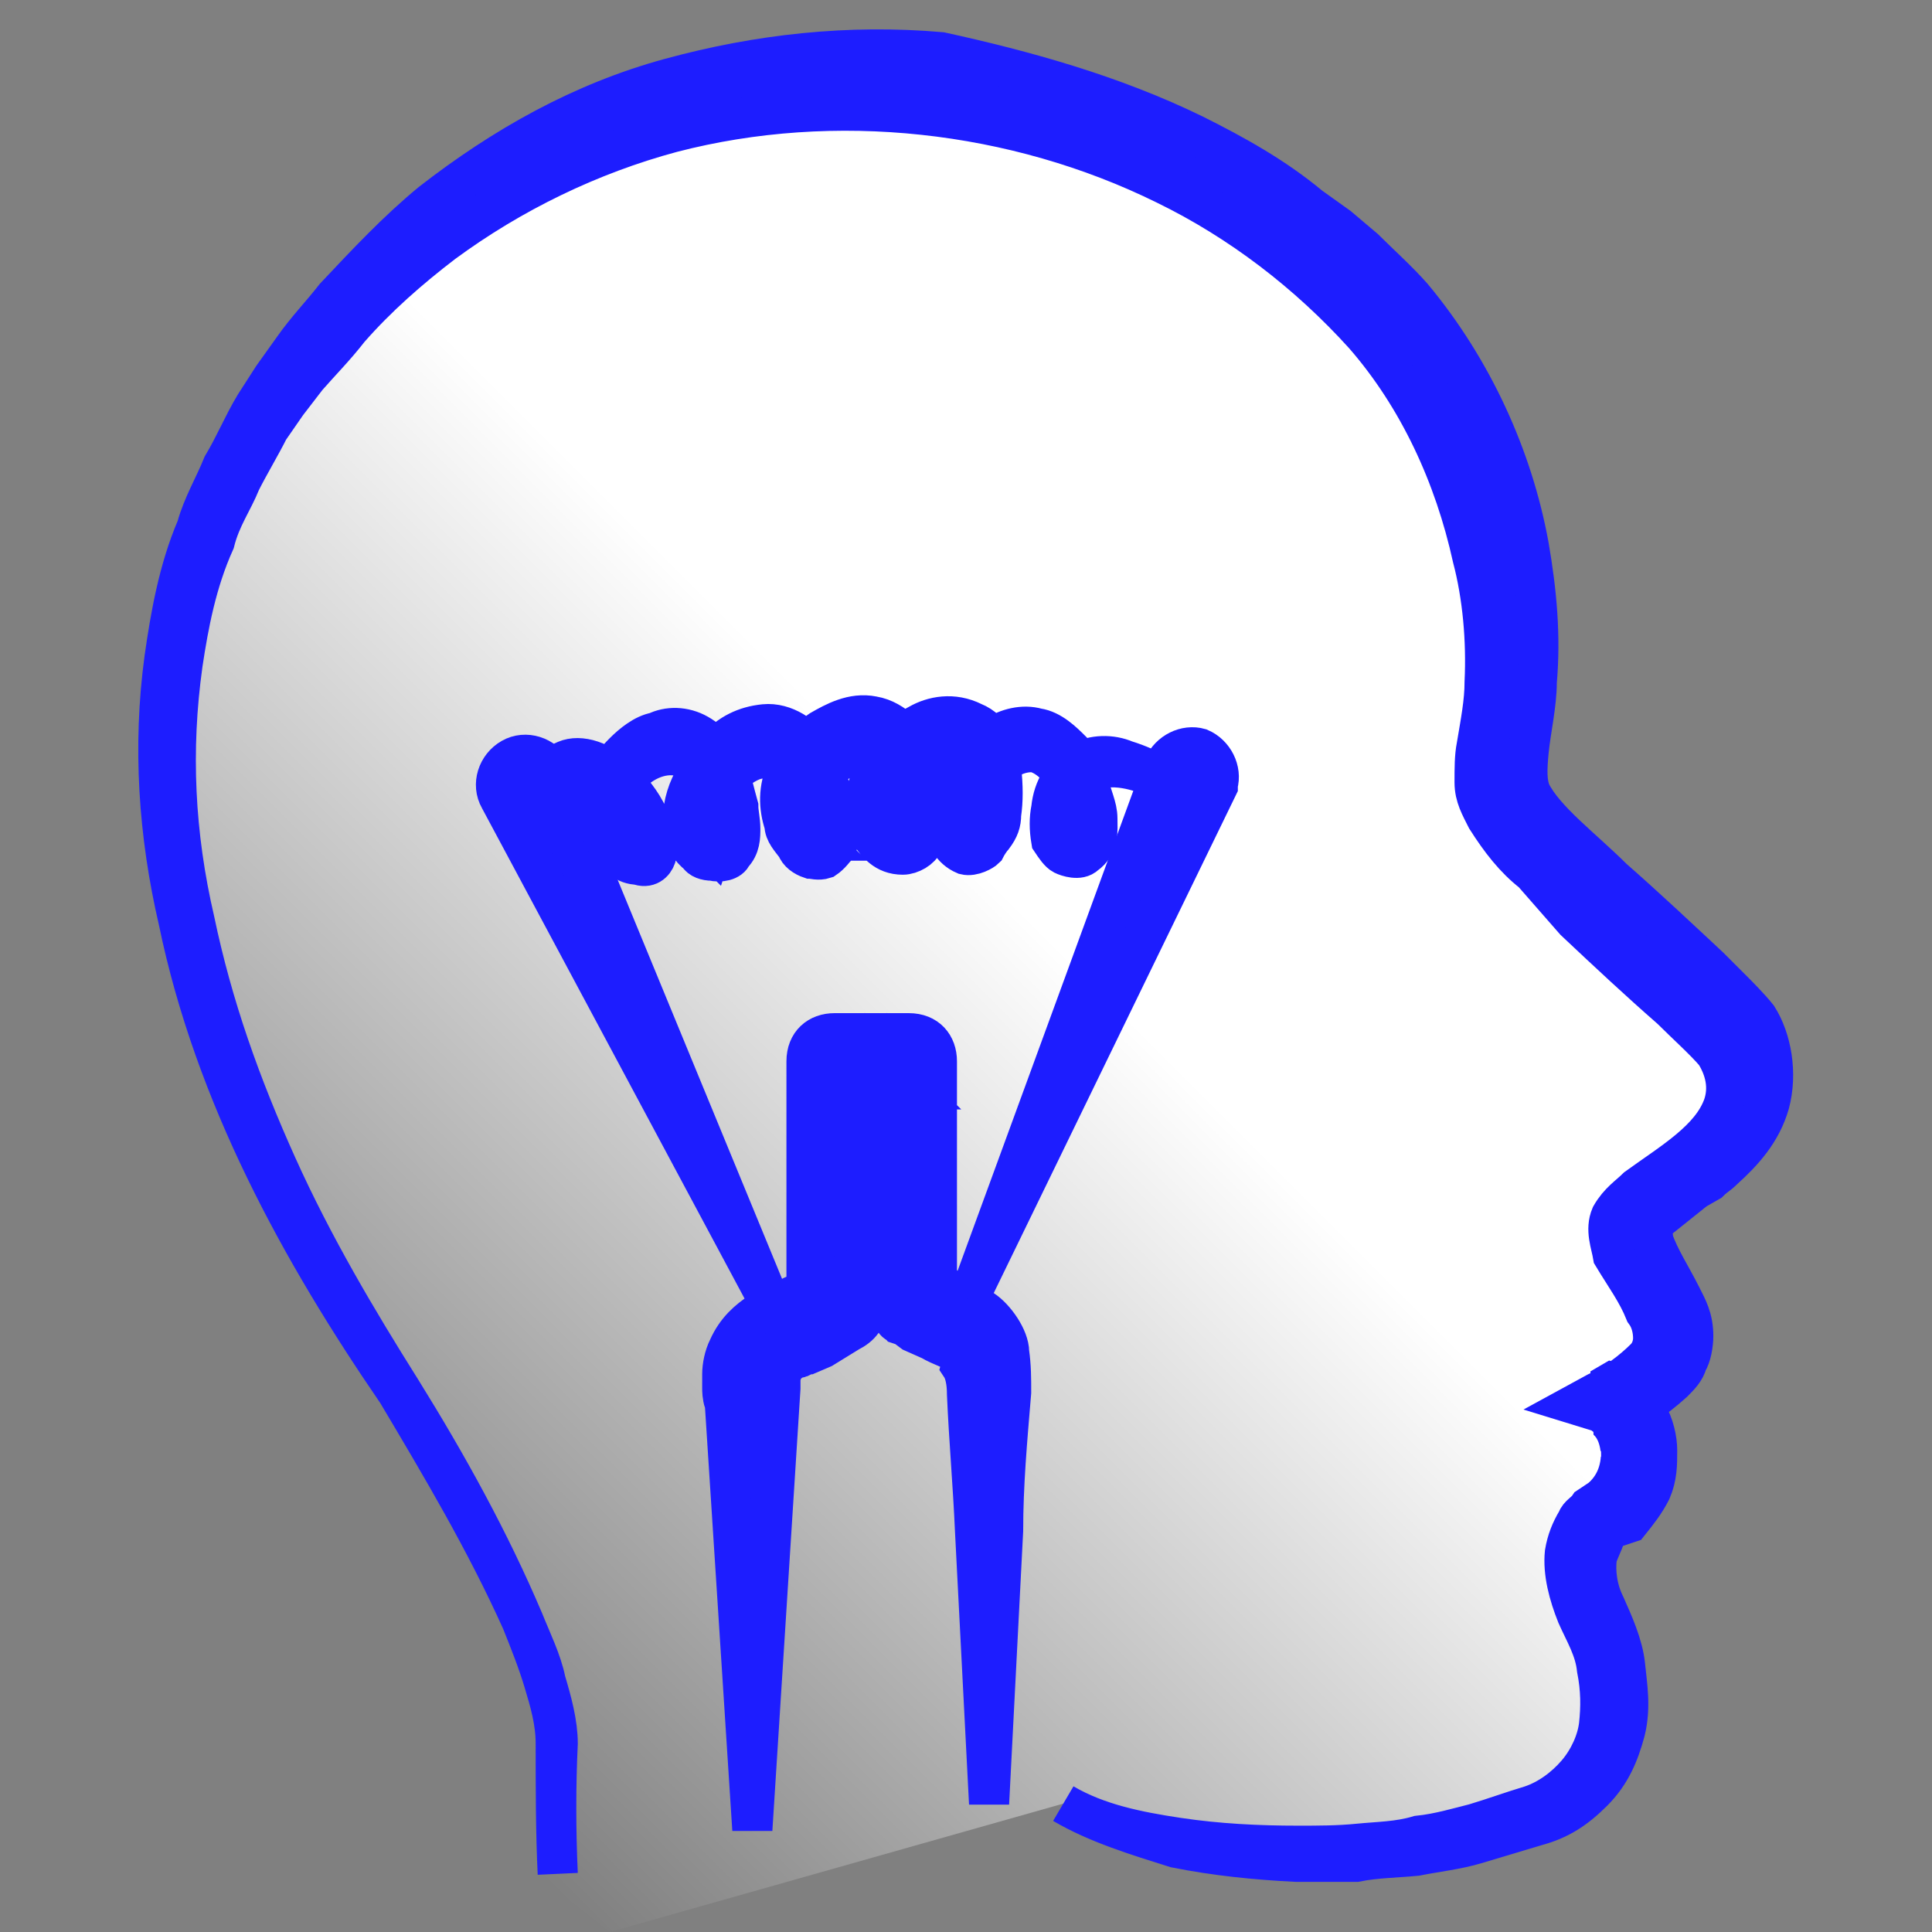 <?xml version="1.0" encoding="utf-8"?>
<!-- Generator: Adobe Illustrator 22.1.0, SVG Export Plug-In . SVG Version: 6.00 Build 0)  -->
<svg version="1.1" xmlns="http://www.w3.org/2000/svg" xmlns:xlink="http://www.w3.org/1999/xlink" x="0px" y="0px"
	 viewBox="0 0 96.3 96.3" style="enable-background:new 0 0 96.3 96.3;" xml:space="preserve">
<rect x="0" y="0" width="96.3" height="96.3" fill="#808080" stroke="none"/>
<style type="text/css">
	.st0{display:none;}
	.st1{display:inline;}
	.st2{fill:url(#SVGID_1_);}
	.st3{fill:#1D1DFF;stroke:#1D1DFF;stroke-width:2;stroke-miterlimit:10;}
	.st4{fill:#FFFFFF;}
</style>
<g id="Layer_2" class="st0">
	<rect class="st1" width="96.3" height="96.3"/>
</g>
<g id="Design">
	<linearGradient id="SVGID_1_" gradientUnits="userSpaceOnUse" x1="78.055" y1="22.414" x2="16.879" y2="83.59">
		<stop  offset="0" style="stop-color:#FFFFFF"/>
		<stop  offset="0.351" style="stop-color:#FFFFFF"/>
		<stop  offset="0.408" style="stop-color:#FFFFFF"/>
		<stop  offset="1" style="stop-color:#FFFFFF;stop-opacity:0"/>
	</linearGradient>
	<polygon class="st2" points="26.7,93.4 27.7,85.6 21,71.3 10.3,51 8.3,31.8 14.6,17.4 38.5,2.5 69.4,13.8 77.4,44.7 88.4,53.4 
		81,63.5 83.4,68.9 78.2,79.2 80.8,88.2 67.6,92.8 53,89.9 53,89.9 30.4,96.3 	"/>
	<g id="XMLID_1302_">
		<g id="XMLID_1366_">
			<path id="XMLID_1367_" class="st3" d="M53,89.9c1.7,1,3.7,1.4,5.7,1.7s4,0.4,6,0.4c1,0,2,0,3-0.1s2-0.1,3-0.4
				c1-0.1,2-0.4,2.8-0.6c1-0.3,1.8-0.6,2.8-0.9c0.9-0.3,1.7-0.9,2.3-1.6c0.6-0.7,1-1.6,1.1-2.4c0.1-0.9,0.1-1.8-0.1-2.8
				c-0.1-1-0.6-1.8-1-2.7c-0.4-1-0.7-2.1-0.6-3.1c0.1-0.6,0.3-1.1,0.6-1.6c0.1-0.3,0.4-0.4,0.6-0.7l0.6-0.4c0.7-0.6,1-1.4,1-2.3
				c0-0.6-0.1-0.9-0.3-1.3c-0.1-0.3-0.6-0.6-0.7-0.7L78.5,70l1.1-0.6c0.9-0.4,1.8-1.1,2.4-1.7c0.3-0.3,0.4-0.7,0.4-1
				c0-0.4-0.1-0.9-0.4-1.3c-0.4-1-1-1.8-1.6-2.8c-0.1-0.6-0.4-1.3-0.1-2c0.4-0.7,0.9-1,1.3-1.4c1.8-1.3,3.7-2.4,4.3-4.1
				c0.3-0.9,0.1-1.8-0.4-2.6C85,51.9,84,51,83.3,50.3c-1.6-1.4-3.1-2.8-4.8-4.4l-2.1-2.4c-0.9-0.7-1.6-1.6-2.3-2.7
				c-0.3-0.6-0.6-1.1-0.6-1.8s0-1.3,0.1-1.8C73.8,36,74,35,74,34c0.1-2.1-0.1-4.3-0.6-6.2c-0.9-4.1-2.7-8-5.4-11.1
				c-2.8-3.1-6.2-5.7-9.9-7.5c-7.5-3.7-16.5-4.7-24.6-2.6c-4.1,1.1-8,3-11.4,5.5c-1.7,1.3-3.3,2.7-4.7,4.3c-0.7,0.9-1.4,1.6-2.1,2.4
				l-1,1.3l-0.9,1.3c-0.4,0.8-1,1.8-1.4,2.6c-0.4,1-1,1.8-1.3,3c-0.9,2-1.3,4.1-1.6,6.1c-0.6,4.3-0.4,8.5,0.6,12.8
				c0.9,4.3,2.3,8.2,4.1,12.2s4,7.7,6.2,11.2c2.3,3.7,4.4,7.5,6.1,11.5c0.4,1,0.9,2,1.1,3c0.3,1,0.6,2.1,0.6,3.1
				c-0.1,2.1-0.1,4.3,0,6.5c-0.1-2.1-0.1-4.3-0.1-6.5c0-1.1-0.3-2.1-0.6-3.1c-0.3-1-0.7-2-1.1-3c-1.8-4-4-7.7-6.2-11.4
				c-4.8-7-9.1-14.8-10.9-23.5c-1-4.3-1.3-8.7-0.7-13.1c0.3-2.1,0.7-4.4,1.6-6.5c0.3-1.1,0.9-2.1,1.3-3.1c0.6-1,1-2,1.6-3l0.9-1.4
				l1-1.4c0.7-1,1.4-1.7,2.1-2.6c1.6-1.7,3.1-3.3,4.8-4.7c3.6-2.8,7.5-5,11.9-6.2s8.9-1.7,13.5-1.3c4.1,0.9,8.5,2.1,12.6,4.1
				c2,1,4,2.1,5.8,3.6l1.4,1l1.3,1.1c0.7,0.7,1.7,1.6,2.4,2.4c3,3.6,5,8,5.8,12.4c0.4,2.3,0.6,4.5,0.4,6.8c0,1.1-0.3,2.4-0.4,3.4
				s-0.1,1.6,0.1,2.1c0.7,1.4,2.6,2.8,4.1,4.3c1.6,1.4,3.3,3,4.8,4.4l1.1,1.1c0.3,0.3,0.9,0.9,1.3,1.4c0.7,1.1,1,2.8,0.6,4.3
				c-0.4,1.4-1.3,2.4-2.3,3.3c-0.3,0.3-0.4,0.3-0.7,0.6l-0.7,0.4L83,60.5c-0.4,0.3-0.7,0.6-0.7,0.6s0,0,0,0.1s0.1,0.3,0.1,0.6
				c0.3,0.9,0.9,1.8,1.4,2.8c0.3,0.6,0.6,1.1,0.6,2c0,0.4-0.1,1-0.3,1.3c-0.1,0.4-0.4,0.7-0.7,1c-1,0.9-1.8,1.4-3,2l-0.1-2
				c1.7,0.6,2.3,2.3,2.3,3.4c0,0.7,0,1.3-0.3,2c-0.3,0.6-0.7,1.1-1.1,1.6l-0.9,0.3c-0.1,0.1-0.1,0.1-0.3,0.4c-0.1,0.3-0.3,0.7-0.4,1
				c-0.1,0.7,0,1.6,0.4,2.4c0.4,0.9,0.9,2,1,3s0.3,2.1,0,3.3c-0.3,1.1-0.7,2.1-1.6,3s-1.7,1.4-2.8,1.7c-1,0.3-2,0.6-3,0.9
				s-2,0.4-3,0.6c-1,0.1-2,0.1-3,0.3c-1,0-2,0-3,0c-2-0.1-4-0.3-6-0.7C56.7,91.5,54.7,90.9,53,89.9z"/>
			<path id="XMLID_1368_" class="st3" d="M37.5,91.2l-1.4-21.7v0.4C36,69.6,36,69.3,36,69.2c0-0.3,0-0.4,0-0.7
				c0-0.4,0.1-0.9,0.3-1.3c0.4-0.9,1-1.4,1.6-1.8c0.3-0.1,0.7-0.4,0.9-0.4l0.7-0.4l1.6-0.7l0,0l-0.9,1.3V52.9c0-0.9,0.6-1.4,1.4-1.4
				h3.7c0.9,0,1.4,0.6,1.4,1.4v11.6l0,0l-0.4-1c-0.1-0.1,0,0,0,0l0.1,0.1l0.3,0.3l0.7,0.4c0.4,0.3,0.9,0.6,1.6,1
				c0.6,0.4,1.3,1.4,1.3,2.1c0.1,0.7,0.1,1.3,0.1,2C50.2,71.8,50,74,50,76.3l-0.7,13.6l-0.7-13.6c-0.1-2.3-0.3-4.5-0.4-6.8
				c0-0.6-0.1-1.1-0.3-1.4c0.1-0.4,0.1-0.4-0.1-0.6s-0.9-0.4-1.4-0.7l-0.9-0.4l-0.4-0.3L44.8,66c-0.1-0.1-0.1,0-0.3-0.3
				c-0.3-0.3-0.4-0.6-0.4-1v-0.1l0,0V52.9l1.4,1.4h-3.7l1.4-1.4v12.2l0,0c0,0.6-0.3,1-0.9,1.3l0,0L41,67.2l-0.7,0.3
				c-0.1,0-0.3,0.1-0.3,0.1c-0.1,0-0.1,0.1-0.3,0.1c-0.3,0.1-0.6,0.4-0.7,0.6c0,0.1-0.1,0.3-0.1,0.3v0.1v0.1v0.4L37.5,91.2z"/>
			<path id="XMLID_1369_" class="st3" d="M38.5,65.2L24.9,39.8c-0.4-0.7-0.1-1.6,0.6-2s1.6-0.1,2,0.6v0.1L38.5,65.2z"/>
			<path id="XMLID_1370_" class="st3" d="M48.3,64.7L58,38.2c0.3-0.7,1.1-1.1,1.8-0.9c0.7,0.3,1.1,1.1,0.9,1.8v0.1L48.3,64.7z"/>
			<path id="XMLID_1371_" class="st3" d="M27.2,38.5c0,0,0.3-0.3,1-0.6s1.8,0,2.8,1c0.4,0.4,1,1.1,1.3,1.8c0.1,0.4,0.4,0.7,0.4,1.3
				c0,0.3,0.1,0.4,0,0.7s-0.4,0.6-0.9,0.4c-0.6,0-1-0.4-1.4-0.9c-0.3-0.4-0.6-1-0.7-1.6c-0.1-1.3,0.6-2.3,1.4-3.1
				c0.4-0.4,1-0.9,1.6-1c0.6-0.3,1.4-0.3,2.1,0.1c0.7,0.4,1.1,1,1.4,1.6c0.3,0.7,0.4,1.3,0.6,2c0,0.3,0.1,0.7,0.1,1.1
				c0,0.4,0,0.9-0.4,1.3c-0.1,0.3-0.6,0.4-1,0.3c-0.3,0-0.6-0.1-0.7-0.3c-0.4-0.3-0.6-0.7-0.7-1.1c-0.3-1.7,0.6-3.1,1.7-4.3
				c0.6-0.6,1.3-1,2.3-1.1s2,0.6,2.4,1.3c0.6,0.7,0.7,1.4,1,2.3c0.1,0.4,0.1,0.7,0.3,1.1c0,0.4,0.1,0.9-0.1,1.4
				c-0.1,0.1-0.3,0.4-0.6,0.6c-0.3,0.1-0.6,0-0.7,0c-0.3-0.1-0.6-0.3-0.7-0.6c-0.3-0.4-0.6-0.7-0.6-1.1c-0.3-0.9-0.3-1.8,0.1-2.7
				c0.3-0.9,1.1-1.6,1.7-2c0.7-0.4,1.6-0.9,2.6-0.7c0.6,0.1,1,0.4,1.4,0.7c0.3,0.4,0.6,0.7,0.7,1.1c0.3,0.9,0.6,1.6,0.6,2.3
				c0,0.4,0.1,0.7,0.1,1.3c0,0.3-0.1,0.6-0.3,0.9c-0.1,0.3-0.6,0.6-1,0.6c-0.9,0-1.3-0.6-1.6-1s-0.3-1-0.3-1.4
				c0.1-1.7,1.1-3.3,2.7-4.1c0.7-0.4,1.7-0.6,2.7-0.1c1,0.4,1.3,1.4,1.4,2.3c0.1,0.9,0.1,1.6,0,2.3c0,0.4-0.1,0.7-0.4,1.1
				c-0.1,0.1-0.3,0.4-0.4,0.6c-0.1,0.1-0.6,0.4-1,0.3c-0.7-0.3-0.9-0.9-1-1.3c-0.1-0.4-0.1-0.9,0-1.1c0.1-0.9,0.4-1.4,0.9-2.1
				c0.4-0.6,0.9-1.1,1.6-1.4c0.6-0.4,1.4-0.6,2.1-0.4c0.7,0.1,1.3,0.7,1.7,1.1c0.4,0.6,0.6,1.1,0.9,1.7c0.1,0.6,0.4,1.1,0.4,1.7
				c0,0.6,0.1,1.3-0.6,1.8c-0.3,0.3-0.9,0.1-1.1,0s-0.4-0.4-0.6-0.7c-0.1-0.6-0.1-1.1,0-1.6c0.1-1,0.6-1.8,1.4-2.3
				c0.7-0.4,1.6-0.4,2.3-0.1c1.3,0.4,2.1,1,2.8,1.3c0.3,0.1,0.6,0.3,0.7,0.4c0.3,0.1,0,0.1,0,0.1s0.1,0.1,0,0s-0.4-0.1-0.7-0.3
				c-0.7-0.3-1.6-0.9-2.8-1.1c-0.6-0.1-1.4-0.1-2,0.3c-0.6,0.4-1,1.3-1,2c0,0.4-0.1,0.9,0.1,1.3c0.1,0.4,0.6,0.6,0.7,0.4
				c0.1-0.1,0.3-0.7,0.1-1.1c0-0.4-0.3-1-0.4-1.4c-0.4-1-1-2-2-2.3c-1-0.1-2,0.6-2.6,1.6c-0.3,0.4-0.6,1-0.6,1.6c0,0.3,0,0.6,0,0.9
				s0.3,0.4,0.1,0.3c-0.1,0,0,0,0.1-0.3s0.1-0.6,0.3-0.9c0.1-0.6,0-1.3,0-1.8c-0.1-0.6-0.4-1.1-0.7-1.3c-0.4-0.1-1-0.1-1.6,0.1
				c-1.1,0.6-1.8,1.8-2,3c0,0.3,0,0.6,0.1,0.7s0.3,0.3,0.3,0.3c-0.1,0,0,0.1,0-0.1c0-0.1-0.1-0.6-0.1-1c-0.1-0.7-0.3-1.4-0.6-2
				s-0.6-1-1-1.1s-1.1,0.1-1.7,0.6c-0.6,0.4-1,0.7-1.3,1.3s-0.3,1.1,0,1.7c0.1,0.3,0.3,0.6,0.4,0.7c0.1,0.1,0.1,0.1,0.1,0.1
				s-0.1,0-0.3,0c-0.1,0-0.1,0.1-0.1,0.1s0-0.4,0-0.7s-0.1-0.7-0.3-1c-0.1-0.7-0.4-1.4-0.7-1.8s-0.7-0.7-1.3-0.7s-1,0.3-1.6,0.7
				c-0.9,0.9-1.6,2.1-1.4,3.1c0,0.3,0.1,0.4,0.3,0.6l0.1,0.1l0,0c0,0,0.1-0.3,0.1-0.6s0-0.6,0-0.9c-0.3-1.1-0.6-2.4-1.4-3
				c-0.9-0.4-2,0-2.7,0.7s-1.4,1.6-1.3,2.6c0.1,0.9,0.7,1.7,1.4,1.8c0.3,0,0.4-0.3,0.3-0.7c0-0.4-0.1-0.7-0.4-1.1
				c-0.3-0.7-0.7-1.3-1.1-1.8c-0.9-1-2-1.3-2.7-1C27.5,38.2,27.2,38.5,27.2,38.5z"/>
		</g>
	</g>
	<polygon class="st4" points="78.1,68.7 79.2,68.4 80.4,67.7 79.3,66 	"/>
	<path class="st4" d="M78.5,73.3l1.3-0.7c0,0,0-1.2-0.7-1.2L78.5,73.3z"/>
</g>
</svg>
